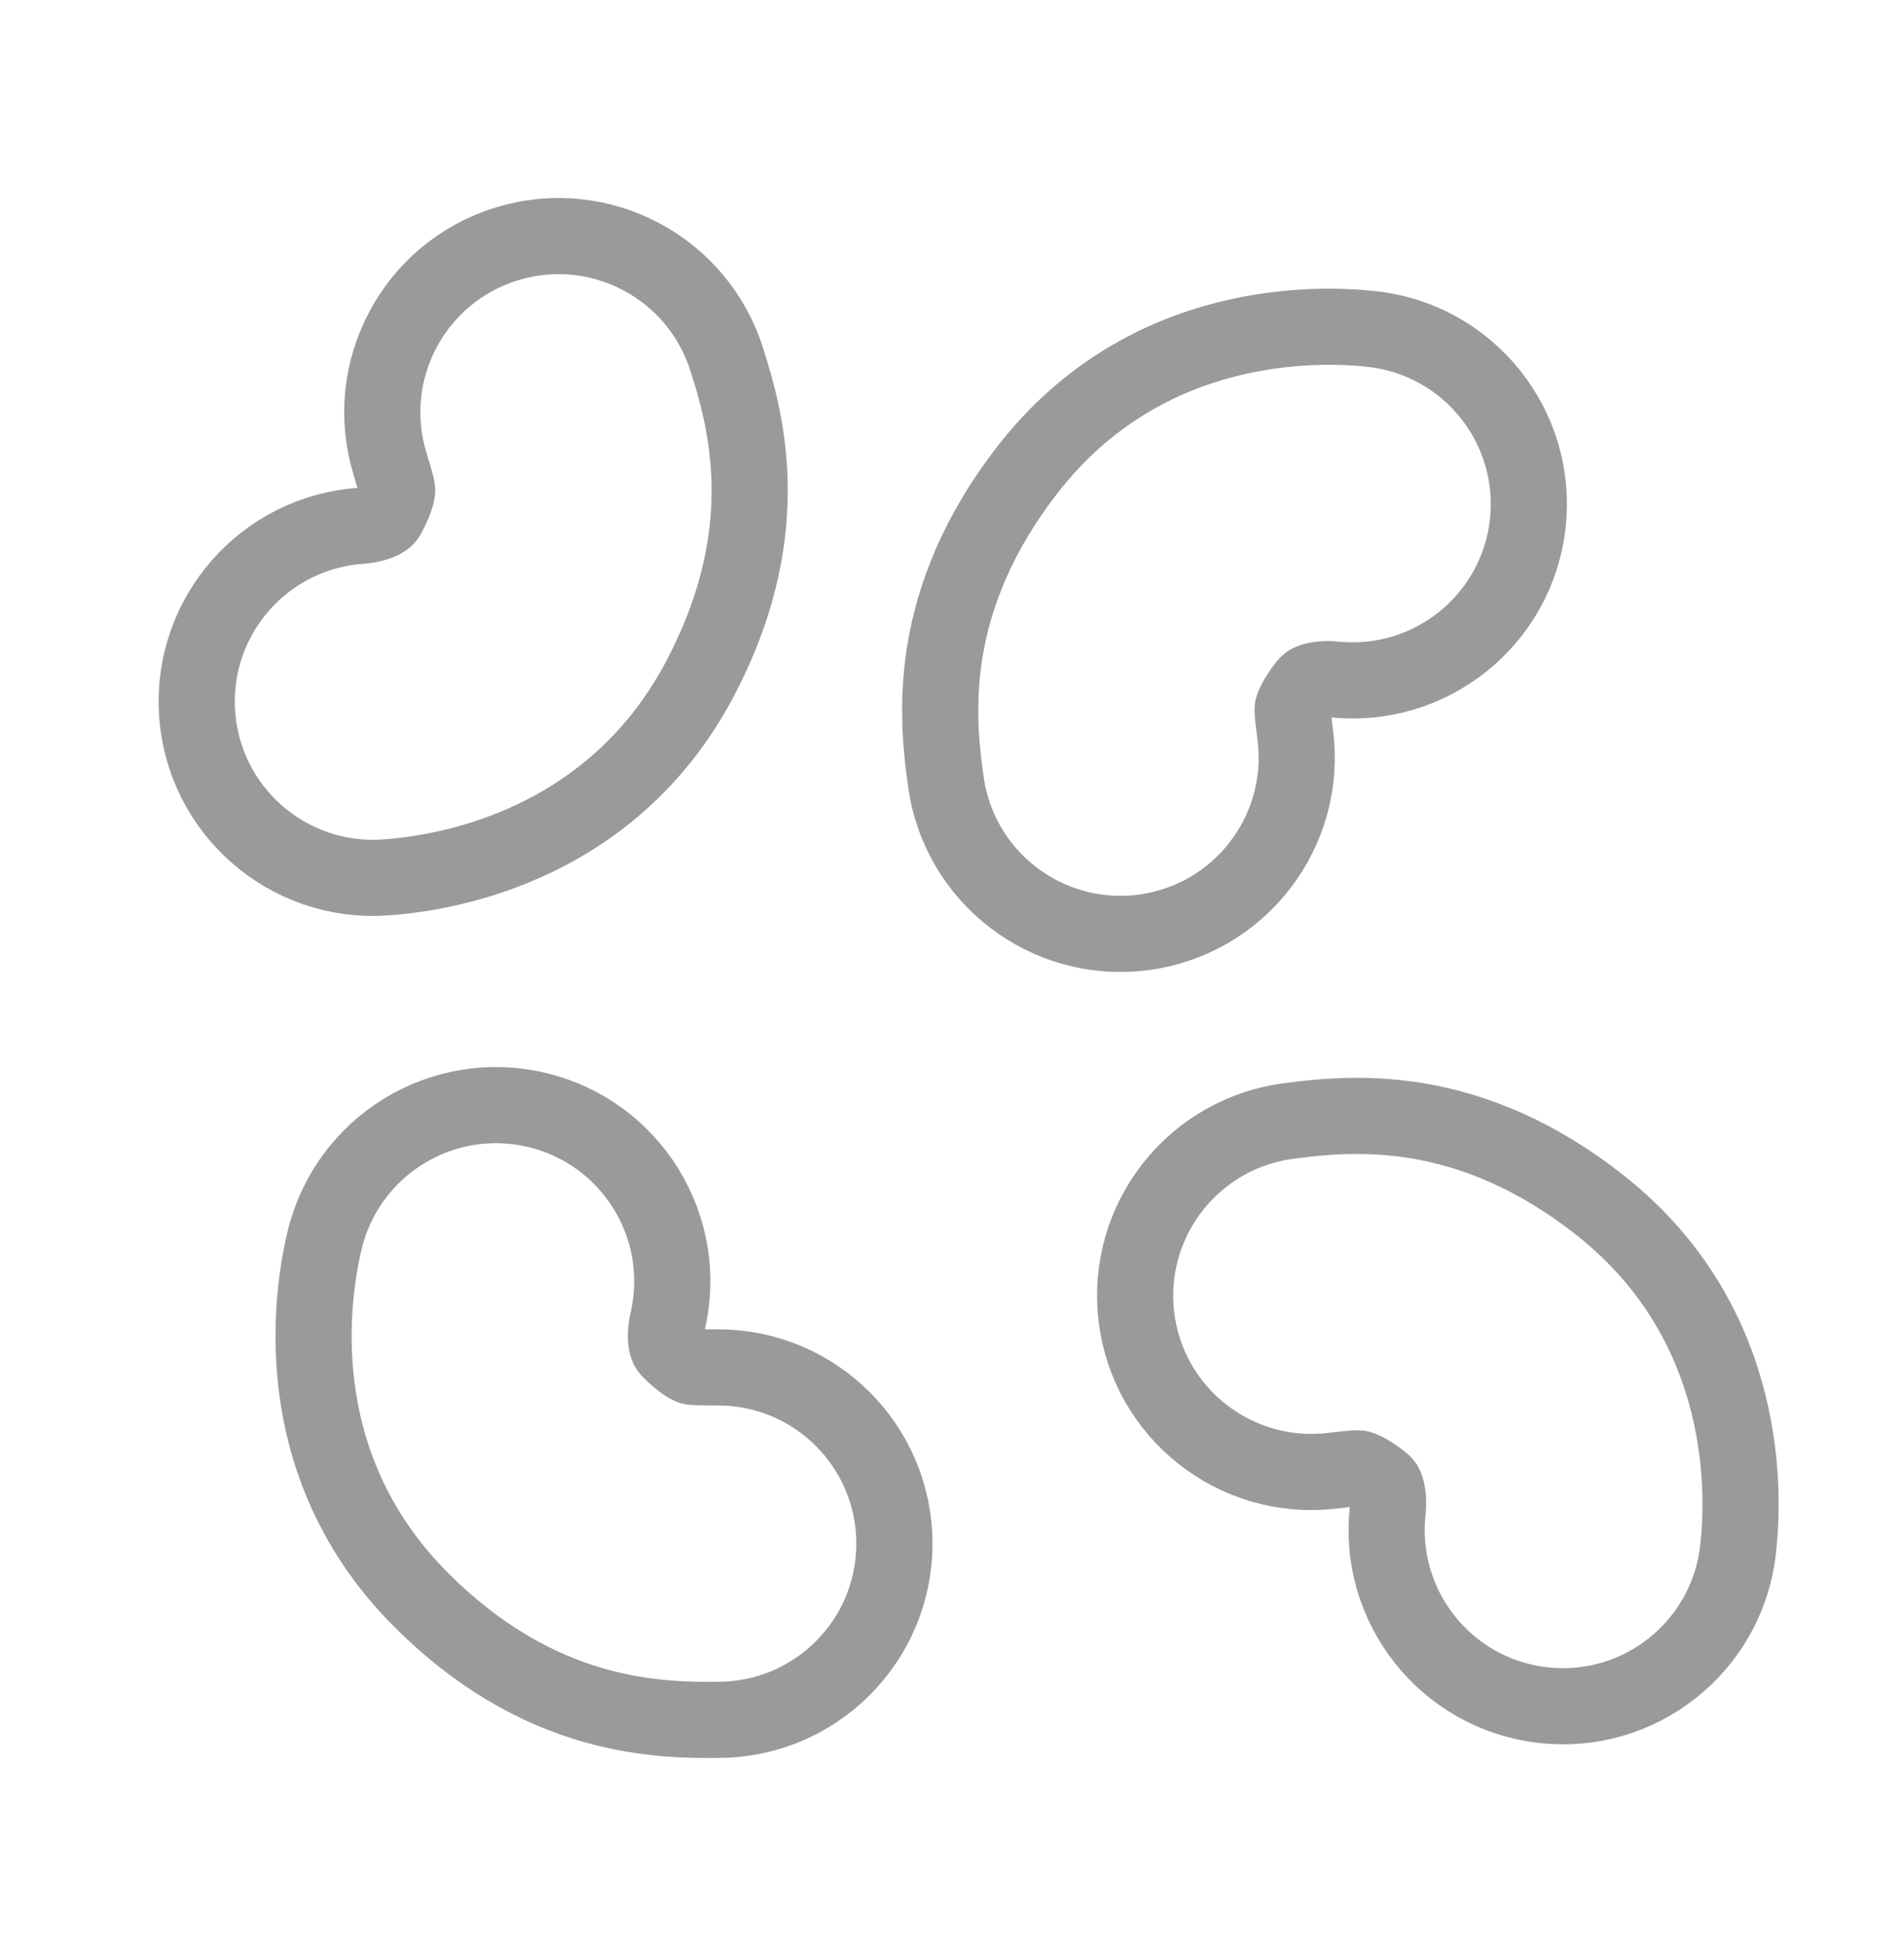 <svg width="47" height="48" viewBox="0 0 47 48" fill="none" xmlns="http://www.w3.org/2000/svg">
<path d="M13.252 27.404C15.589 27.96 17.033 30.306 16.476 32.644C16.468 32.677 16.453 32.753 16.444 32.852C16.436 32.951 16.437 33.044 16.447 33.122C16.457 33.196 16.471 33.237 16.48 33.257C16.486 33.269 16.499 33.298 16.55 33.349C16.761 33.559 16.903 33.656 16.969 33.696L17.06 33.74C17.095 33.75 17.132 33.761 17.727 33.761C20.13 33.761 22.078 35.709 22.078 38.112C22.078 40.514 20.13 42.462 17.727 42.462C17.695 42.462 17.658 42.463 17.616 42.463C17.119 42.466 15.966 42.474 14.68 42.109C13.196 41.688 11.754 40.859 10.398 39.502C6.982 36.087 7.726 31.825 8.011 30.629C8.568 28.291 10.914 26.847 13.252 27.404Z" stroke="#9A9A9A" stroke-width="1.88" stroke-linecap="round" stroke-linejoin="round"/>
<path d="M38.078 42.097C35.691 41.82 33.98 39.66 34.258 37.273C34.262 37.24 34.268 37.163 34.265 37.064C34.262 36.964 34.25 36.871 34.231 36.795C34.212 36.723 34.193 36.684 34.182 36.665C34.175 36.654 34.158 36.627 34.101 36.582C33.868 36.398 33.715 36.319 33.644 36.287L33.549 36.254C33.514 36.248 33.475 36.242 32.884 36.312C30.498 36.595 28.334 34.89 28.051 32.504C27.768 30.117 29.473 27.954 31.859 27.671C31.891 27.667 31.928 27.662 31.97 27.657C32.462 27.595 33.607 27.451 34.927 27.662C36.45 27.906 37.979 28.559 39.486 29.747C43.281 32.736 43.043 37.056 42.901 38.278C42.624 40.664 40.464 42.375 38.078 42.097Z" stroke="#9A9A9A" stroke-width="1.88" stroke-linecap="round" stroke-linejoin="round"/>
<path d="M37.714 12.912C37.458 15.301 35.313 17.03 32.924 16.774C32.89 16.77 32.813 16.764 32.714 16.768C32.614 16.772 32.522 16.785 32.446 16.805C32.374 16.824 32.335 16.844 32.317 16.855C32.306 16.862 32.279 16.879 32.234 16.936C32.052 17.171 31.974 17.325 31.943 17.396L31.911 17.491C31.905 17.527 31.899 17.566 31.974 18.156C32.278 20.539 30.592 22.718 28.209 23.022C25.825 23.326 23.646 21.64 23.343 19.256C23.338 19.224 23.334 19.187 23.328 19.146C23.262 18.654 23.108 17.511 23.307 16.189C23.538 14.664 24.178 13.129 25.352 11.611C28.308 7.791 32.63 7.99 33.853 8.122C36.242 8.378 37.971 10.523 37.714 12.912Z" stroke="#9A9A9A" stroke-width="1.88" stroke-linecap="round" stroke-linejoin="round"/>
<path d="M4.865 17.601C4.711 15.203 6.53 13.135 8.928 12.981C8.962 12.979 9.039 12.971 9.136 12.95C9.234 12.93 9.323 12.901 9.394 12.868C9.462 12.838 9.497 12.811 9.513 12.797C9.523 12.789 9.547 12.767 9.581 12.703C9.72 12.441 9.771 12.276 9.789 12.201L9.804 12.101C9.804 12.065 9.803 12.026 9.629 11.457C8.924 9.16 10.214 6.726 12.512 6.021C14.809 5.316 17.242 6.607 17.948 8.904C17.957 8.935 17.968 8.97 17.981 9.01C18.13 9.484 18.476 10.584 18.504 11.921C18.537 13.463 18.167 15.084 17.268 16.779C15.005 21.047 10.713 21.586 9.486 21.665C7.088 21.819 5.019 19.999 4.865 17.601Z" stroke="#9A9A9A" stroke-width="1.88" stroke-linecap="round" stroke-linejoin="round"/>
</svg>
